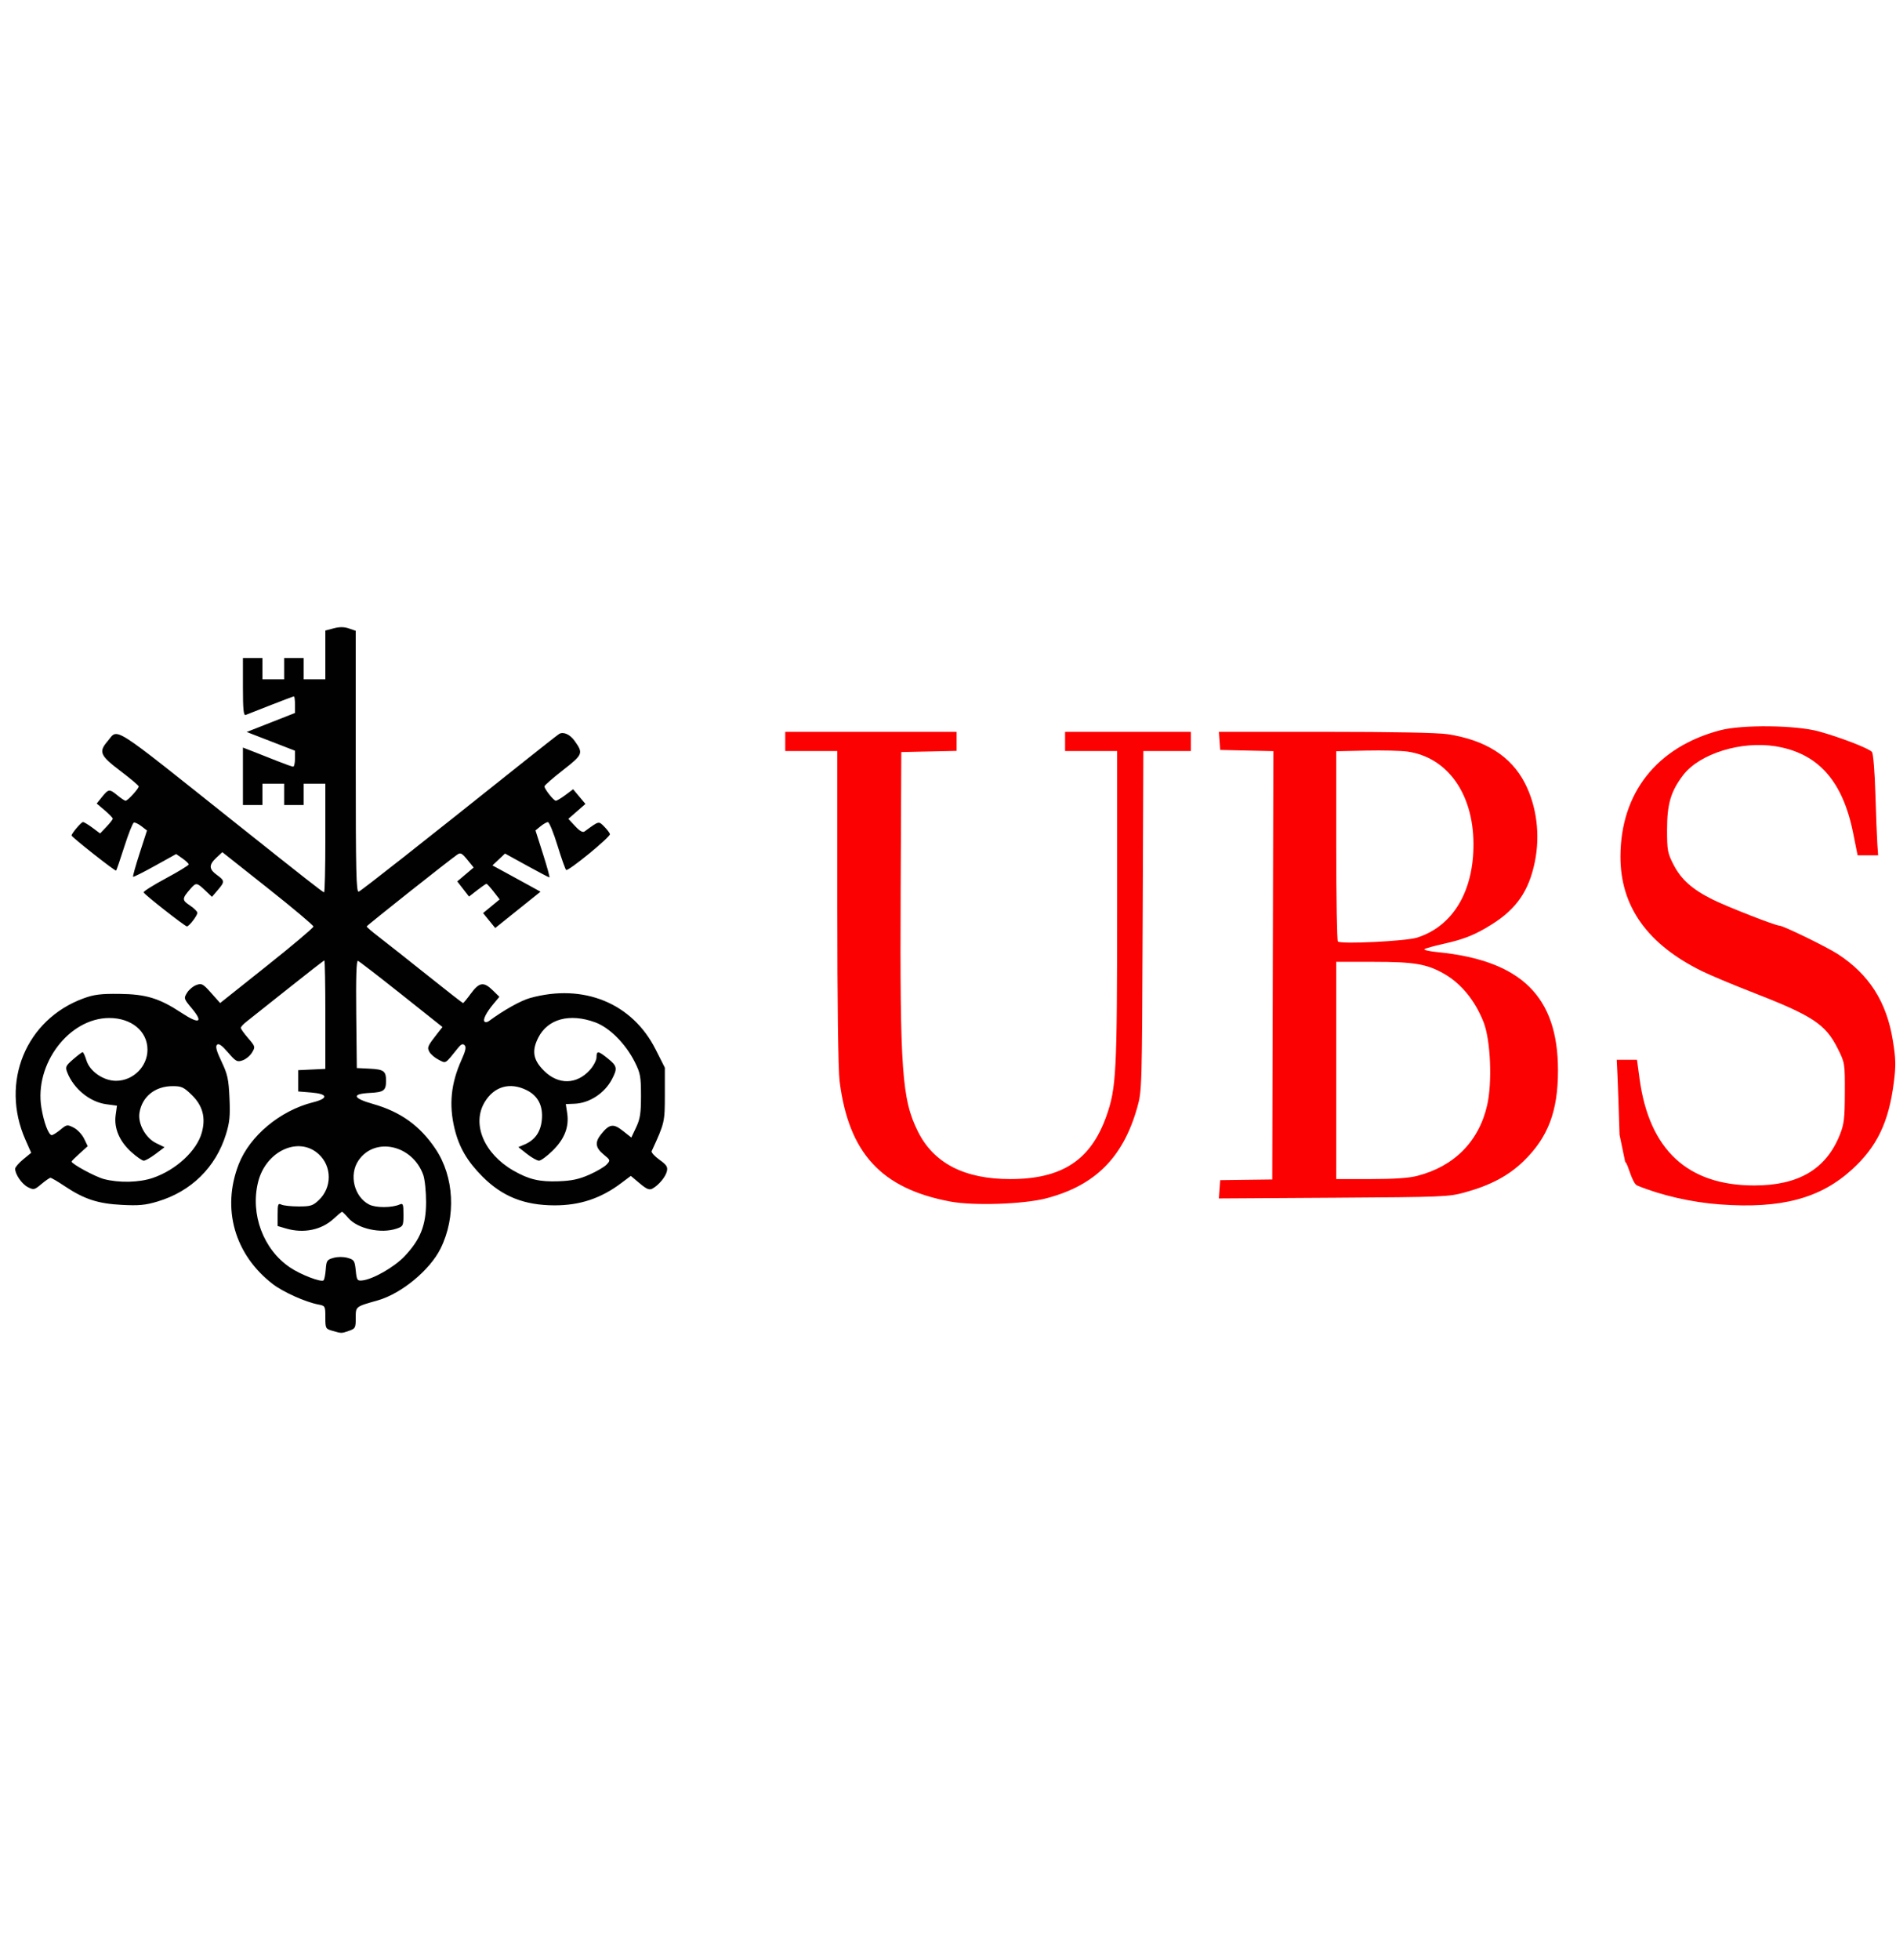 <svg width="120" height="124" viewBox="0 0 120 124" fill="none" xmlns="http://www.w3.org/2000/svg">
<g clip-path="url(#clip0_32_4912)">
<path d="M108.873 76.189C107.085 76.06 105.157 75.622 103.627 74.996C103.28 74.855 103.036 73.569 102.861 73.505L102.503 71.783C102.457 70.249 102.397 68.555 102.372 68.017L102.325 67.041H103.607L103.77 68.242C104.379 72.73 106.809 74.989 111.028 74.989C113.83 74.989 115.567 73.964 116.441 71.794C116.714 71.117 116.756 70.768 116.762 69.127C116.768 67.26 116.763 67.23 116.317 66.339C115.534 64.775 114.742 64.257 110.796 62.724C109.625 62.27 108.235 61.685 107.707 61.425C104.261 59.731 102.553 57.328 102.56 54.18C102.569 50.154 104.867 47.247 108.874 46.195C110.268 45.829 113.666 45.869 115.121 46.269C116.484 46.644 118.287 47.34 118.478 47.566C118.56 47.663 118.653 48.803 118.695 50.214C118.736 51.578 118.792 53.011 118.819 53.4L118.87 54.107H117.571L117.286 52.689C116.622 49.385 115.063 47.644 112.379 47.208C110.206 46.854 107.573 47.673 106.536 49.023C105.748 50.05 105.51 50.854 105.51 52.491C105.51 53.792 105.543 53.968 105.918 54.695C106.405 55.638 107.097 56.255 108.393 56.901C109.301 57.354 112.367 58.553 112.616 58.553C112.857 58.553 115.611 59.893 116.323 60.356C118.303 61.646 119.406 63.377 119.799 65.811C119.991 67.001 120 67.398 119.859 68.5C119.538 70.998 118.792 72.546 117.216 73.979C115.197 75.816 112.738 76.468 108.873 76.189V76.189ZM60.151 76.007C55.78 75.19 53.714 72.946 53.139 68.391C53.05 67.688 52.994 63.46 52.994 57.378V47.506H49.699V46.294H60.545V47.498L58.795 47.536L57.044 47.574L57.004 56.331C56.952 67.725 57.084 69.56 58.102 71.588C59.105 73.589 61.045 74.585 63.935 74.585C67.212 74.585 69.039 73.39 70.025 70.6C70.655 68.816 70.704 67.873 70.705 57.375L70.705 47.506H67.41V46.294H75.373V47.506H72.364L72.321 58.25C72.279 68.881 72.275 69.006 71.973 70.072C71.079 73.223 69.313 74.988 66.243 75.797C64.81 76.175 61.635 76.284 60.151 76.007L60.151 76.007ZM77.184 75.232L77.227 74.653L78.874 74.631L80.522 74.61L80.557 61.062L80.592 47.514L78.91 47.477L77.227 47.439L77.185 46.866L77.143 46.294H83.886C88.15 46.294 90.992 46.349 91.617 46.443C94.001 46.805 95.629 47.832 96.505 49.527C97.26 50.988 97.492 52.818 97.14 54.528C96.762 56.362 95.983 57.492 94.42 58.472C93.364 59.135 92.684 59.409 91.368 59.703C90.764 59.837 90.219 59.99 90.157 60.042C90.094 60.094 90.465 60.178 90.981 60.229C96.284 60.755 98.607 63.035 98.607 67.714C98.607 70.291 97.984 71.937 96.438 73.443C95.49 74.366 94.341 74.979 92.72 75.425C91.684 75.71 91.369 75.723 84.392 75.766L77.142 75.811L77.184 75.232ZM89.694 74.384C92.038 73.785 93.606 72.201 94.126 69.904C94.454 68.459 94.342 65.811 93.906 64.683C93.376 63.311 92.481 62.213 91.391 61.595C90.302 60.977 89.512 60.843 86.95 60.843H84.572V74.585H86.74C88.219 74.585 89.158 74.521 89.694 74.384ZM89.687 59.312C91.957 58.592 93.281 56.38 93.258 53.346C93.234 50.18 91.595 47.903 89.081 47.543C88.678 47.486 87.498 47.457 86.46 47.48L84.572 47.521V53.486C84.572 56.767 84.618 59.498 84.675 59.556C84.854 59.738 88.975 59.537 89.687 59.312Z" fill="#FC0101"/>
<path d="M21.039 84.183C20.606 84.06 20.592 84.034 20.592 83.33C20.592 82.618 20.584 82.602 20.146 82.519C19.33 82.363 17.923 81.733 17.266 81.228C14.846 79.367 14.017 76.458 15.106 73.652C15.803 71.858 17.726 70.253 19.805 69.731C20.809 69.479 20.762 69.197 19.7 69.11L18.876 69.043V67.695L19.734 67.655L20.592 67.615V64.186C20.592 62.3 20.563 60.757 20.529 60.757C20.493 60.757 19.458 61.56 18.227 62.542C16.997 63.524 15.821 64.457 15.614 64.616C15.407 64.775 15.239 64.957 15.24 65.02C15.241 65.084 15.451 65.378 15.707 65.674C16.159 66.198 16.166 66.224 15.952 66.58C15.832 66.782 15.562 67.005 15.354 67.076C15.008 67.195 14.931 67.153 14.431 66.575C14.038 66.12 13.843 65.984 13.734 66.089C13.624 66.195 13.703 66.487 14.022 67.156C14.403 67.954 14.47 68.26 14.524 69.456C14.575 70.591 14.536 70.998 14.3 71.758C13.652 73.846 12.1 75.368 9.972 76.004C9.199 76.235 8.795 76.273 7.707 76.217C6.192 76.14 5.318 75.853 4.084 75.026C3.651 74.736 3.249 74.501 3.192 74.504C3.134 74.507 2.877 74.686 2.62 74.901C2.179 75.272 2.133 75.282 1.765 75.096C1.386 74.904 0.959 74.287 0.959 73.933C0.959 73.837 1.187 73.57 1.466 73.34L1.974 72.922L1.608 72.094C-1.60933e-06 68.456 1.638 64.484 5.294 63.151C5.956 62.91 6.375 62.858 7.549 62.87C9.246 62.888 10.078 63.142 11.495 64.074C12.616 64.812 12.893 64.689 12.141 63.788C11.632 63.178 11.623 63.152 11.838 62.801C11.959 62.603 12.225 62.382 12.429 62.308C12.767 62.187 12.848 62.23 13.366 62.813L13.933 63.45L16.885 61.1C18.509 59.808 19.837 58.688 19.837 58.611C19.837 58.533 18.54 57.443 16.954 56.188L14.071 53.905L13.693 54.258C13.208 54.711 13.217 54.976 13.728 55.347C14.23 55.712 14.234 55.777 13.777 56.309L13.415 56.732L12.981 56.319C12.463 55.827 12.406 55.82 12.065 56.21C11.509 56.848 11.505 56.933 12.014 57.273C12.276 57.448 12.491 57.659 12.491 57.741C12.492 57.917 11.966 58.602 11.83 58.601C11.705 58.6 9.139 56.588 9.088 56.45C9.065 56.391 9.698 55.992 10.495 55.564C11.291 55.136 11.943 54.739 11.943 54.682C11.943 54.625 11.764 54.453 11.546 54.301L11.149 54.024L9.811 54.767C9.075 55.176 8.45 55.489 8.422 55.462C8.395 55.435 8.582 54.765 8.838 53.974L9.303 52.535L8.952 52.264C8.759 52.115 8.543 52.012 8.471 52.036C8.399 52.059 8.129 52.74 7.871 53.548C7.613 54.357 7.378 55.043 7.348 55.072C7.292 55.126 4.529 52.949 4.529 52.851C4.529 52.723 5.141 52 5.25 52C5.317 52 5.588 52.163 5.853 52.361L6.335 52.722L6.736 52.301C6.957 52.069 7.137 51.838 7.137 51.786C7.137 51.734 6.908 51.498 6.629 51.261L6.12 50.829L6.457 50.412C6.87 49.9 6.926 49.895 7.437 50.316C7.661 50.502 7.892 50.653 7.949 50.653C8.082 50.653 8.787 49.881 8.779 49.745C8.775 49.688 8.253 49.248 7.618 48.767C6.333 47.792 6.232 47.561 6.8 46.898C7.513 46.066 6.836 45.634 14.963 52.103C19.357 55.6 20.437 56.446 20.511 56.446C20.556 56.446 20.592 54.9 20.592 53.011V49.575H19.219V50.922H17.984V49.575H16.611V50.922H15.375V47.289L16.027 47.541C16.386 47.68 17.076 47.952 17.561 48.146C18.046 48.339 18.494 48.497 18.557 48.497C18.619 48.497 18.67 48.27 18.669 47.992L18.668 47.487L17.14 46.895L15.611 46.303L17.141 45.702L18.67 45.101V44.577C18.67 44.288 18.641 44.052 18.604 44.052C18.568 44.052 17.904 44.301 17.129 44.605L15.547 45.226C15.415 45.278 15.375 44.872 15.375 43.46V41.627H16.611V42.974H17.984V41.627H19.219V42.974H20.592V39.886L21.121 39.746C21.495 39.647 21.778 39.65 22.082 39.754L22.515 39.902V48.188C22.515 55.196 22.544 56.464 22.705 56.403C22.873 56.34 26.623 53.389 33.089 48.23C34.261 47.295 35.297 46.484 35.39 46.427C35.652 46.269 36.072 46.455 36.36 46.855C36.931 47.651 36.902 47.724 35.632 48.715C34.987 49.218 34.459 49.68 34.459 49.743C34.459 49.915 35.044 50.653 35.181 50.653C35.247 50.653 35.52 50.489 35.788 50.289L36.274 49.925L36.663 50.39L37.053 50.855L36.512 51.327L35.971 51.798L36.4 52.258C36.694 52.573 36.882 52.679 36.998 52.595C37.927 51.918 37.882 51.929 38.236 52.282C38.415 52.461 38.58 52.676 38.604 52.762C38.651 52.932 35.979 55.121 35.833 55.032C35.783 55.001 35.536 54.307 35.285 53.488C35.034 52.67 34.76 52.002 34.678 52.005C34.596 52.007 34.385 52.126 34.21 52.27L33.891 52.53L34.365 54.016C34.626 54.834 34.809 55.503 34.773 55.503C34.736 55.503 34.089 55.163 33.335 54.748L31.964 53.993L31.565 54.368L31.166 54.743L32.023 55.208C32.495 55.464 33.179 55.838 33.545 56.04L34.209 56.407L32.776 57.555L31.343 58.703L30.959 58.231L30.575 57.759L31.1 57.326L31.624 56.894L31.241 56.401C31.03 56.129 30.827 55.907 30.79 55.907C30.753 55.907 30.489 56.089 30.204 56.31L29.685 56.714L29.313 56.235L28.941 55.756L29.459 55.316L29.978 54.876L29.579 54.385C29.238 53.965 29.145 53.918 28.943 54.059C28.361 54.464 23.216 58.541 23.209 58.603C23.204 58.642 23.556 58.945 23.99 59.277C24.425 59.609 25.786 60.685 27.016 61.666C28.245 62.648 29.276 63.452 29.307 63.452C29.337 63.452 29.562 63.179 29.806 62.845C30.331 62.128 30.618 62.087 31.189 62.647L31.605 63.055L31.244 63.489C30.775 64.052 30.546 64.506 30.668 64.626C30.721 64.679 30.844 64.663 30.941 64.592C31.854 63.915 32.96 63.295 33.544 63.133C36.934 62.193 40.016 63.454 41.496 66.385L42.079 67.54V69.234C42.079 70.985 42.069 71.029 41.244 72.82C41.209 72.897 41.429 73.139 41.733 73.359C42.193 73.69 42.274 73.815 42.207 74.094C42.121 74.458 41.679 74.983 41.285 75.192C41.094 75.293 40.919 75.219 40.484 74.853L39.926 74.384L39.3 74.853C38.017 75.814 36.691 76.252 35.082 76.247C33.179 76.24 31.8 75.69 30.546 74.438C29.573 73.466 29.052 72.572 28.767 71.388C28.404 69.875 28.54 68.536 29.208 67.049C29.469 66.47 29.52 66.23 29.405 66.117C29.29 66.004 29.182 66.049 28.988 66.291C28.148 67.336 28.24 67.28 27.762 67.037C27.523 66.916 27.26 66.692 27.177 66.54C27.02 66.251 27.054 66.175 27.726 65.32L28.005 64.967L25.399 62.896C23.966 61.758 22.73 60.805 22.652 60.78C22.556 60.748 22.522 61.837 22.546 64.147L22.583 67.561L23.404 67.602C24.292 67.647 24.433 67.751 24.433 68.369C24.433 68.987 24.292 69.091 23.404 69.136C22.233 69.195 22.318 69.469 23.62 69.838C25.351 70.328 26.584 71.214 27.564 72.674C28.749 74.438 28.878 76.972 27.885 78.977C27.209 80.343 25.404 81.833 23.912 82.257C22.479 82.664 22.515 82.635 22.515 83.374C22.515 83.997 22.488 84.046 22.082 84.186C21.594 84.352 21.639 84.353 21.039 84.183ZM20.618 80.296C20.657 79.746 20.699 79.683 21.107 79.569C21.381 79.493 21.726 79.493 22 79.569C22.412 79.685 22.451 79.746 22.515 80.364C22.578 80.982 22.609 81.03 22.926 80.998C23.595 80.929 24.944 80.161 25.593 79.48C26.601 78.423 26.964 77.517 26.967 76.048C26.968 75.381 26.888 74.607 26.79 74.327C26.116 72.423 23.724 71.887 22.689 73.407C22.072 74.313 22.413 75.713 23.368 76.198C23.789 76.411 24.804 76.408 25.295 76.192C25.508 76.099 25.535 76.171 25.535 76.829C25.535 77.54 25.517 77.577 25.103 77.719C24.116 78.056 22.631 77.73 22.045 77.046C21.86 76.831 21.682 76.654 21.65 76.654C21.618 76.654 21.376 76.854 21.111 77.099C20.346 77.807 19.213 78.037 18.102 77.711L17.572 77.555V76.821C17.572 76.168 17.599 76.099 17.812 76.201C17.944 76.264 18.434 76.316 18.902 76.316C19.656 76.317 19.798 76.273 20.175 75.919C21.018 75.126 21.017 73.784 20.173 73.01C18.902 71.845 16.815 72.809 16.332 74.785C15.835 76.818 16.666 79.036 18.352 80.174C19.034 80.635 20.334 81.133 20.481 80.99C20.532 80.939 20.594 80.627 20.618 80.296ZM9.687 74.507C11.154 74.001 12.459 72.789 12.774 71.64C13.031 70.706 12.831 69.946 12.154 69.281C11.63 68.768 11.498 68.706 10.924 68.706C9.821 68.706 8.997 69.364 8.829 70.38C8.713 71.076 9.208 71.984 9.881 72.311L10.413 72.57L9.849 72.995C9.538 73.229 9.201 73.421 9.1 73.421C8.999 73.421 8.643 73.174 8.308 72.871C7.556 72.191 7.205 71.362 7.32 70.536L7.403 69.942L6.725 69.851C5.684 69.71 4.658 68.871 4.254 67.831C4.124 67.493 4.157 67.419 4.629 67.01C4.913 66.763 5.183 66.559 5.228 66.556C5.272 66.553 5.381 66.784 5.468 67.071C5.682 67.772 6.544 68.369 7.341 68.369C8.423 68.369 9.334 67.47 9.334 66.403C9.334 65.233 8.321 64.394 6.913 64.396C4.37 64.4 2.167 67.308 2.619 70.063C2.773 71.004 3.075 71.804 3.276 71.804C3.349 71.804 3.597 71.65 3.825 71.461C4.226 71.13 4.257 71.125 4.665 71.332C4.898 71.45 5.193 71.762 5.321 72.025L5.553 72.504L5.041 72.964C4.759 73.217 4.529 73.448 4.529 73.476C4.529 73.627 6.026 74.438 6.572 74.582C7.534 74.837 8.821 74.806 9.687 74.507V74.507ZM37.301 74.306C37.769 74.099 38.263 73.808 38.399 73.661C38.64 73.399 38.635 73.382 38.2 73.026C37.684 72.602 37.639 72.254 38.04 71.754C38.568 71.096 38.815 71.056 39.419 71.532L39.958 71.957L40.264 71.308C40.515 70.775 40.569 70.42 40.569 69.312C40.569 68.106 40.528 67.883 40.181 67.19C39.599 66.026 38.582 65.005 37.673 64.671C36.054 64.077 34.669 64.449 34.066 65.642C33.639 66.487 33.743 67.06 34.448 67.751C35.348 68.635 36.508 68.607 37.336 67.682C37.566 67.425 37.754 67.065 37.754 66.882C37.754 66.452 37.859 66.463 38.478 66.964C39.063 67.437 39.091 67.581 38.729 68.273C38.268 69.154 37.307 69.783 36.362 69.82L35.81 69.842L35.897 70.412C36.029 71.277 35.735 72.042 34.984 72.781C34.627 73.133 34.236 73.421 34.114 73.421C33.993 73.421 33.649 73.228 33.35 72.992L32.806 72.564L33.187 72.403C33.854 72.122 34.218 71.609 34.292 70.844C34.379 69.958 34.058 69.324 33.339 68.964C32.277 68.432 31.272 68.718 30.672 69.723C29.847 71.105 30.637 72.981 32.493 74.048C33.466 74.608 34.151 74.77 35.352 74.724C36.196 74.692 36.647 74.595 37.301 74.306Z" fill="#010101"/>
</g>
<defs>
<clipPath id="clip0_32_4912">
<rect width="120" height="45" fill="white" transform="translate(0 39.5)"/>
</clipPath>
</defs>
</svg>
